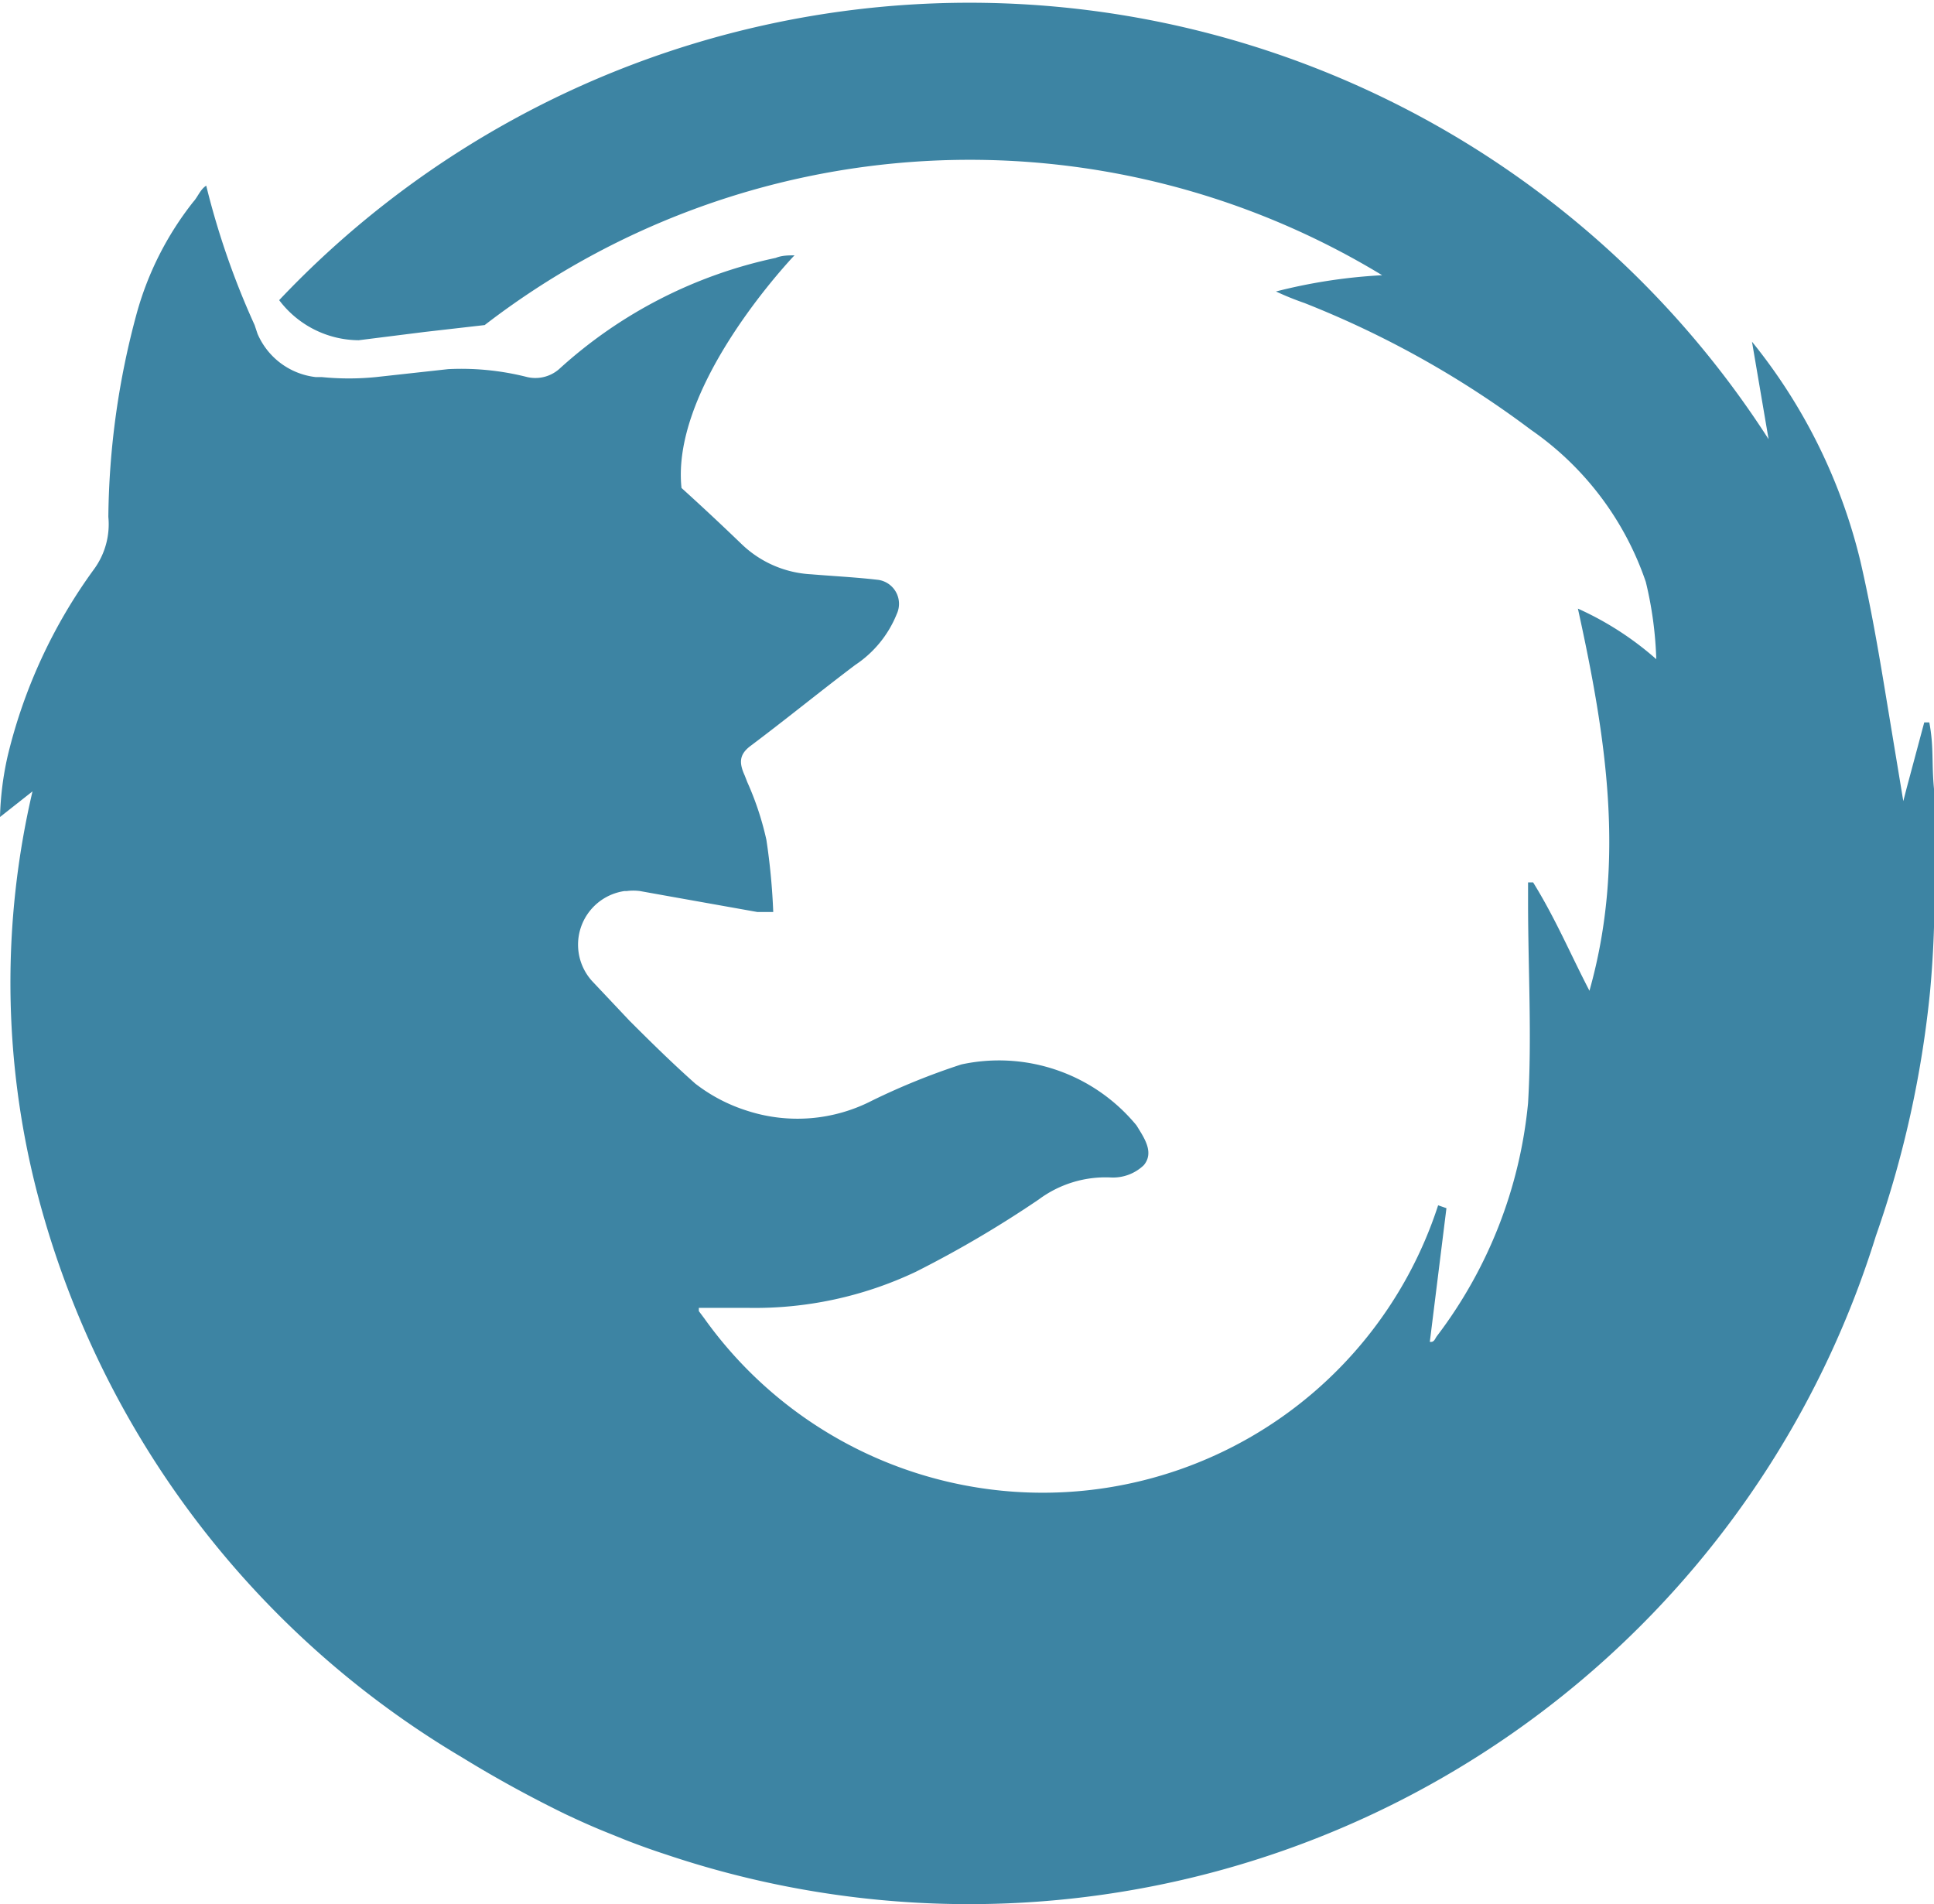<svg id="Layer_1" data-name="Layer 1" xmlns="http://www.w3.org/2000/svg" viewBox="0 0 53.55 52.72"><defs><style>.cls-1{fill:#3d84a3;}</style></defs><title>Firefox</title><path class="cls-1" d="M53.55 22.91v-1.07c-.07-.73 0-1.15-.13-1.84h-.14l-.49 1.83-.09.35-.47-2.84c-.21-1.28-.43-2.56-.72-3.81a15.37 15.37 0 0 0-3-6.07l.46 2.7A26.3 26.3 0 0 0 7.73 8.31a2.78 2.78 0 0 0 2.2 1.11l1.83-.23L13.42 9a22 22 0 0 1 24.85-1.38 15 15 0 0 0-2.94.45 8.22 8.22 0 0 0 .79.32 26.83 26.83 0 0 1 6.27 3.51 8.42 8.42 0 0 1 3.18 4.21 10.35 10.35 0 0 1 .29 2.14 8.61 8.61 0 0 0-2.17-1.4c.78 3.55 1.33 7 .32 10.58-.52-1-.94-2-1.56-3h-.14v.54c0 1.86.11 3.72 0 5.57A12.65 12.65 0 0 1 39.78 37c-.05.07-.07.17-.19.15l.46-3.7-.23-.08A11.51 11.51 0 0 1 19.5 36.5l-.15-.2v-.09h1.37a10.4 10.4 0 0 0 4.64-1 30.46 30.46 0 0 0 3.4-2 3.1 3.1 0 0 1 2-.61 1.23 1.23 0 0 0 .91-.34c.3-.36 0-.77-.2-1.1a4.93 4.93 0 0 0-4.85-1.69 18.93 18.93 0 0 0-2.47 1 4.51 4.51 0 0 1-3.47.28 4.57 4.57 0 0 1-1.43-.75c-.63-.56-1.22-1.14-1.82-1.74l-1-1.06a1.5 1.5 0 0 1 .86-2.53h.06a1.43 1.43 0 0 1 .37 0l.78.14 2.47.44h.44a18.05 18.05 0 0 0-.19-2 8.27 8.27 0 0 0-.53-1.6l-.07-.18c-.16-.35-.15-.58.15-.81 1-.75 1.93-1.51 2.91-2.25A3.06 3.06 0 0 0 24.83 17a.67.67 0 0 0-.55-.95c-.61-.07-1.22-.1-1.82-.15a3 3 0 0 1-1.93-.84q-.82-.79-1.66-1.55c-.28-2.64 2.6-5.87 3.08-6.39l.05-.05c-.17 0-.35 0-.52.07a12.86 12.86 0 0 0-6 3.08 1 1 0 0 1-.92.21 7.41 7.41 0 0 0-2.15-.21l-2 .22a7.54 7.54 0 0 1-1.5 0h-.17a2 2 0 0 1-1.61-1.2L7.05 9a22 22 0 0 1-1.34-3.86c-.17.11-.23.31-.36.45a8.72 8.72 0 0 0-1.56 3.07A22.22 22.22 0 0 0 3 14.31a2.11 2.11 0 0 1-.39 1.44 14.52 14.52 0 0 0-2.4 5.19A8.6 8.6 0 0 0 0 22.62l.9-.71a23.24 23.24 0 0 0 .1 11 25.67 25.67 0 0 0 11.8 15.75q1.35.83 2.82 1.55c.4.19.8.37 1.2.53l.52.21c.36.14.72.27 1.09.39a26.29 26.29 0 0 0 33.51-17.12 29.15 29.15 0 0 0 1.5-6.76 29 29 0 0 0 .12-3.13z"/></svg>
